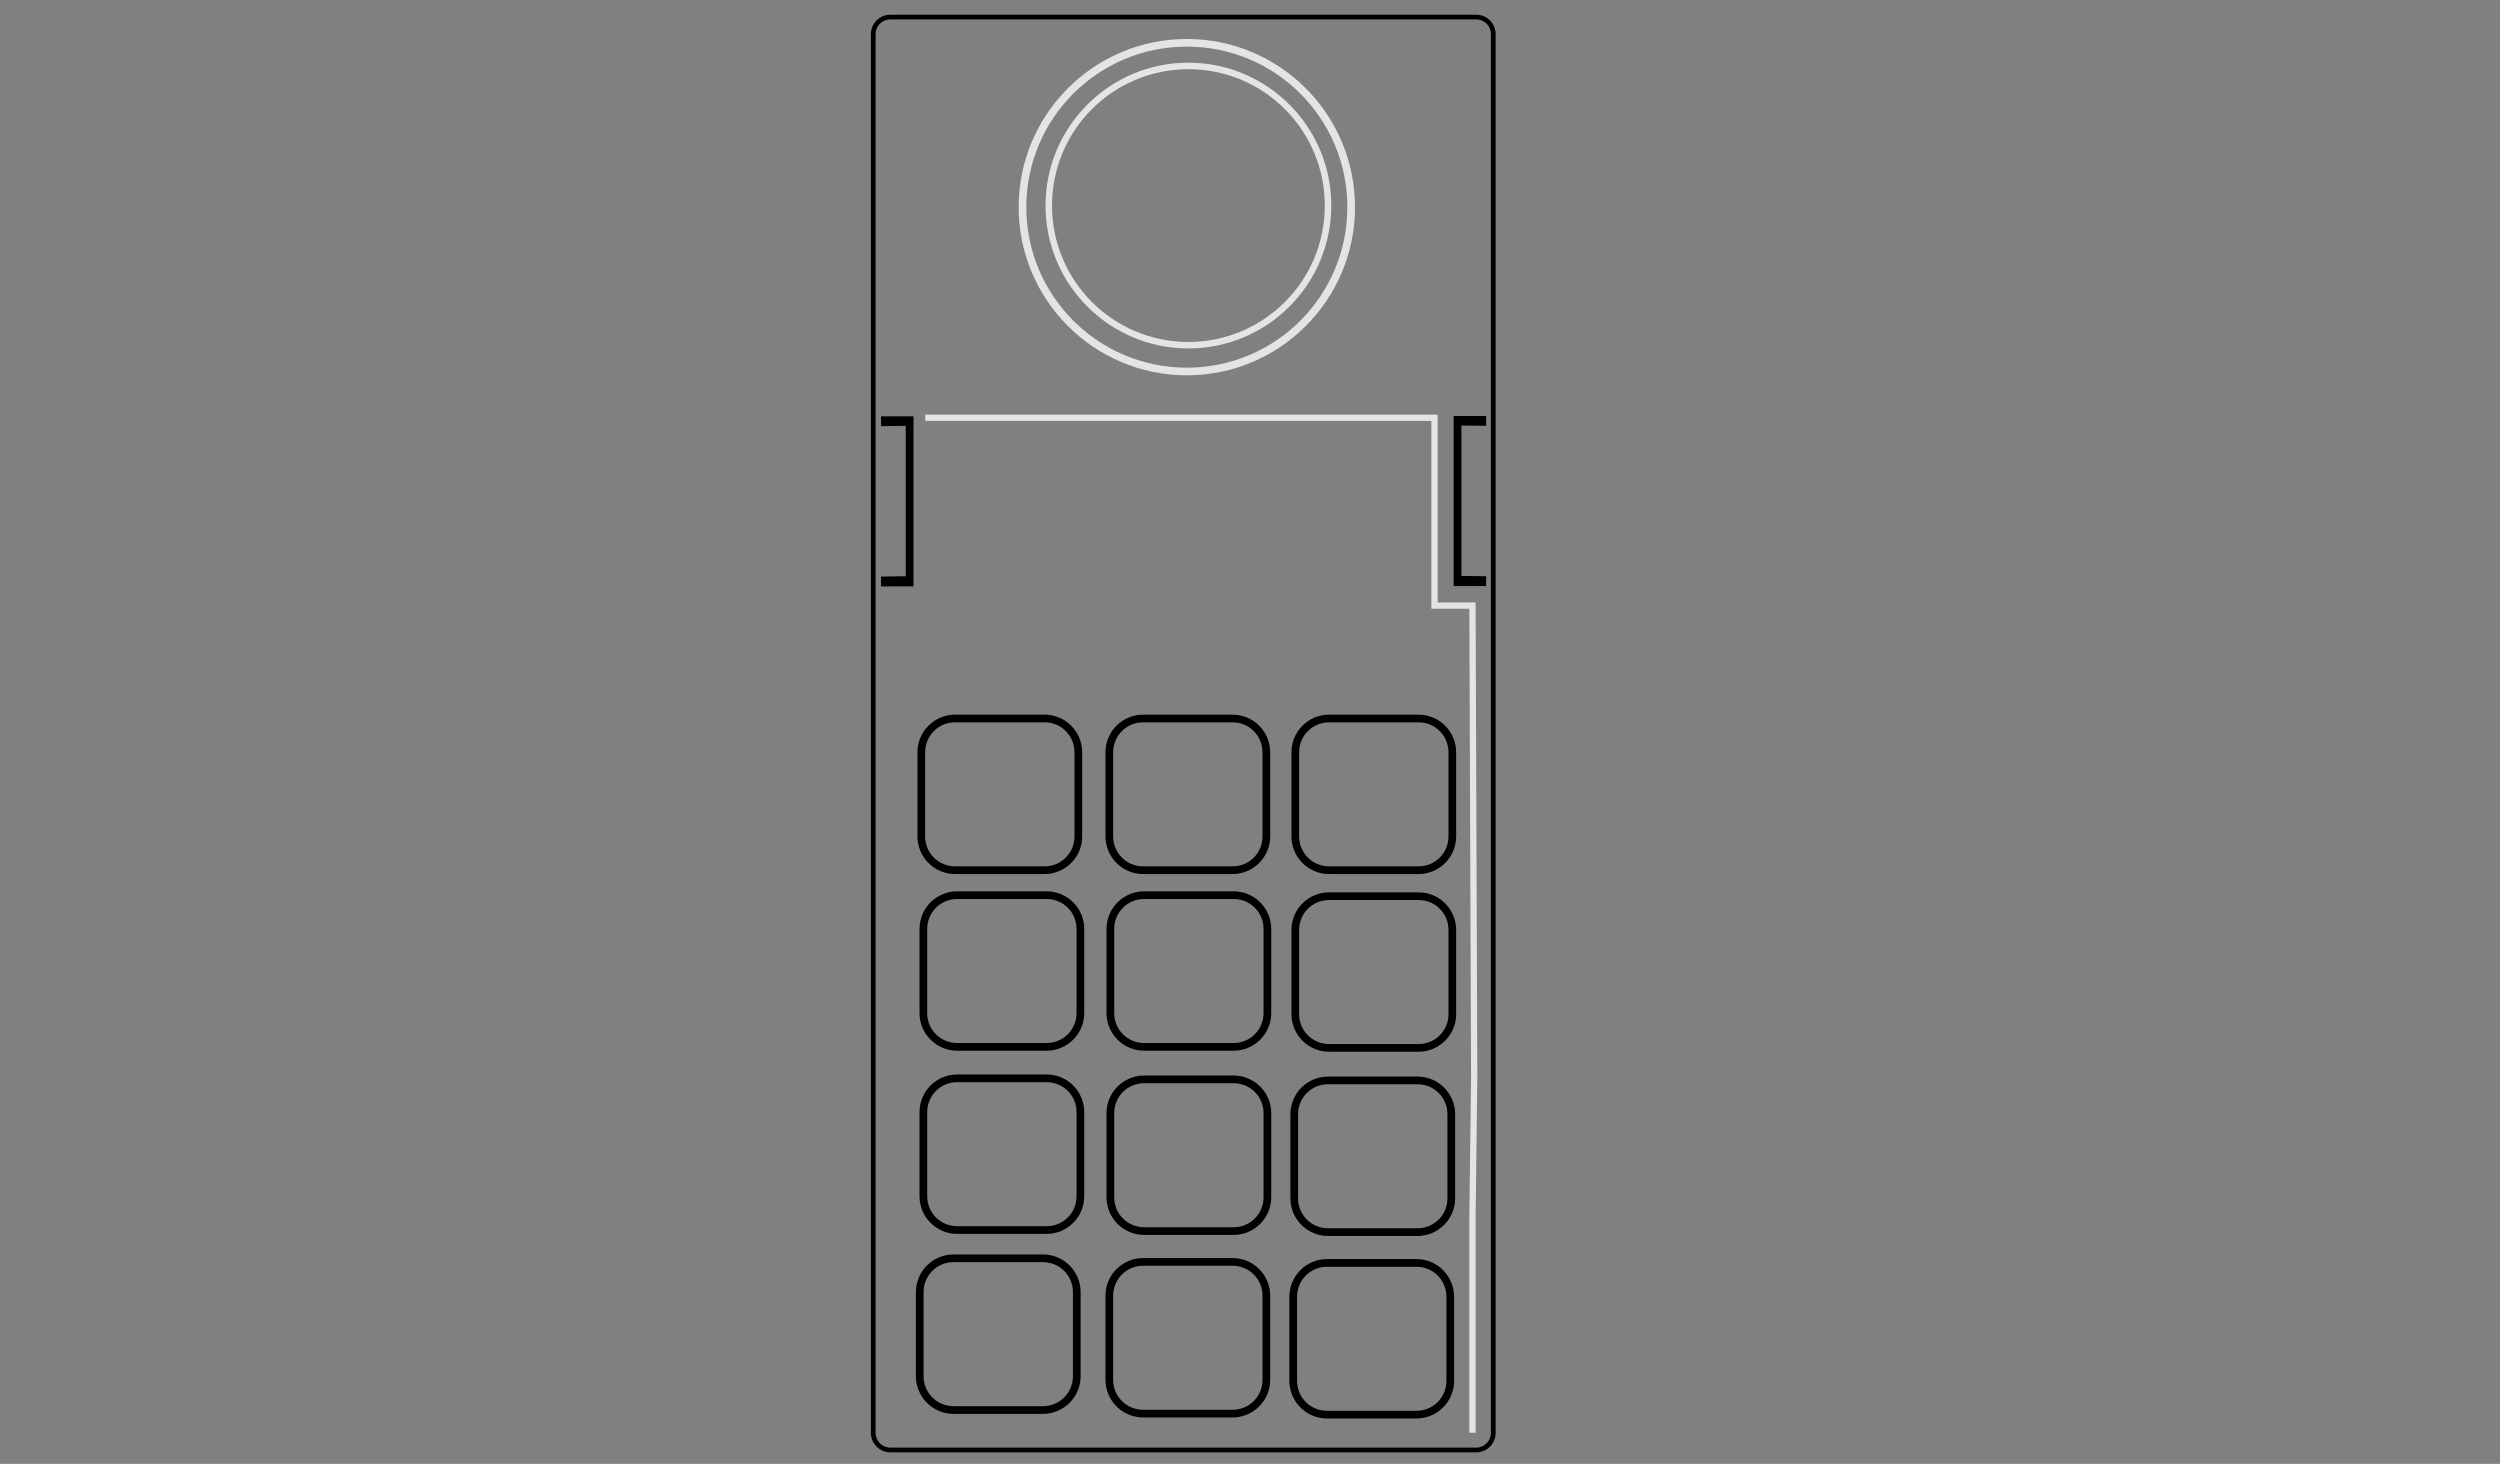 <?xml version="1.0" encoding="UTF-8" standalone="no"?>
<!-- Generator: Adobe Illustrator 13.0.0, SVG Export Plug-In . SVG Version: 6.00 Build 14948)  -->

<svg
   xmlns:ns="&amp;#38;ns_sfw;"
   xmlns:dc="http://purl.org/dc/elements/1.1/"
   xmlns:cc="http://creativecommons.org/ns#"
   xmlns:rdf="http://www.w3.org/1999/02/22-rdf-syntax-ns#"
   xmlns:svg="http://www.w3.org/2000/svg"
   xmlns="http://www.w3.org/2000/svg"
   xmlns:sodipodi="http://sodipodi.sourceforge.net/DTD/sodipodi-0.dtd"
   xmlns:inkscape="http://www.inkscape.org/namespaces/inkscape"
   version="1.2"
   id="Layer_3"
   x="0px"
   y="0px"
   width="598.189px"
   height="350.26px"
   viewBox="0 0 598.189 350.26"
   xml:space="preserve"
   inkscape:version="0.91 r13725"
   sodipodi:docname="controller.svg"><rect x="0" y="0" width="598.189" height="350.26" fill="#808080" stroke="none"/><defs
     id="defs30" /><sodipodi:namedview
     pagecolor="#ffffff"
     bordercolor="#666666"
     borderopacity="1"
     objecttolerance="10"
     gridtolerance="10"
     guidetolerance="10"
     inkscape:pageopacity="0"
     inkscape:pageshadow="2"
     inkscape:window-width="1920"
     inkscape:window-height="1017"
     id="namedview28"
     showgrid="false"
     inkscape:zoom="2.4210586"
     inkscape:cx="238.17075"
     inkscape:cy="175.13"
     inkscape:window-x="-8"
     inkscape:window-y="-8"
     inkscape:window-maximized="1"
     inkscape:current-layer="Layer_3"
     showguides="true"
     inkscape:guide-bbox="true"><sodipodi:guide
       position="284.173,267.238"
       orientation="1,0"
       id="guide4186" /><sodipodi:guide
       position="400.238,250.304"
       orientation="0,1"
       id="guide4188" /></sodipodi:namedview><path
     style="fill:#000000"
     inkscape:connector-curvature="0"
     id="path3"
     d="m 208.382,342.854 c 0,2.563 2.094,4.656 4.656,4.656 l 140.191,0 c 2.563,0 4.638,-2.093 4.638,-4.656 l 0,-334.695 c 0,-2.563 -2.076,-4.639 -4.638,-4.639 l -140.191,0 c -2.562,0 -4.656,2.077 -4.656,4.64 l 0,334.693 0,0 z m 1.129,0 0,-334.695 c 0,-1.953 1.575,-3.51 3.527,-3.51 l 140.191,0 c 1.953,0 3.509,1.557 3.509,3.51 l 0,334.695 c 0,1.953 -1.558,3.527 -3.51,3.527 l -140.191,0 c -1.952,-6e-4 -3.527,-1.575 -3.526,-3.527 l 0,0 z" /><path
     style="fill:#000000"
     inkscape:connector-curvature="0"
     d="m 210.809,140.306 7.206,0 0.564,0 0,-1.174 0,-38.335 0,-1.174 -0.564,0 -7.206,0 0,2.349 5.911,-0.078 0,35.987 -5.911,0.078 z"
     id="path3358"
     sodipodi:nodetypes="ccccccccccccc" /><path
     style="color:#000000;font-style:normal;font-variant:normal;font-weight:normal;font-stretch:normal;font-size:medium;line-height:normal;font-family:sans-serif;text-indent:0;text-align:start;text-decoration:none;text-decoration-line:none;text-decoration-style:solid;text-decoration-color:#000000;letter-spacing:normal;word-spacing:normal;text-transform:none;direction:ltr;block-progression:tb;writing-mode:lr-tb;baseline-shift:baseline;text-anchor:start;white-space:normal;clip-rule:nonzero;display:inline;overflow:visible;visibility:visible;opacity:1;isolation:auto;mix-blend-mode:normal;color-interpolation:sRGB;color-interpolation-filters:linearRGB;solid-color:#000000;solid-opacity:1;fill:#000000;fill-opacity:1;fill-rule:nonzero;stroke:none;stroke-width:3.074;stroke-linecap:butt;stroke-linejoin:miter;stroke-miterlimit:4;stroke-dasharray:none;stroke-dashoffset:0;stroke-opacity:1;color-rendering:auto;image-rendering:auto;shape-rendering:auto;text-rendering:auto;enable-background:accumulate"
     d="m 219.149,329.289 c 0,4.978 4.036,9.015 9.015,9.015 l 21.386,0 c 4.978,0 9.015,-4.036 9.015,-9.015 l 0,-20.112 c 0,-4.978 -4.036,-9.015 -9.015,-9.015 l -21.386,0 c -4.978,0 -9.015,4.036 -9.015,9.015 l 0,20.112 z m 1.84,0 0,-20.112 c 0,-3.991 3.184,-7.175 7.175,-7.175 l 21.386,0 c 3.991,0 7.175,3.184 7.175,7.175 l 0,20.112 c 0,3.991 -3.184,7.175 -7.175,7.175 l -21.386,0 c -3.991,0 -7.175,-3.184 -7.175,-7.175 z"
     id="rect4179-31"
     inkscape:connector-curvature="0" /><path
     style="fill:#000000"
     inkscape:connector-curvature="0"
     d="m 355.591,140.227 -7.206,0 -0.564,0 0,-1.174 0,-38.335 0,-1.175 0.564,0 7.206,0 0,2.349 -5.911,-0.078 0,35.987 5.911,0.078 z"
     id="path3358-3"
     sodipodi:nodetypes="ccccccccccccc" /><path
     style="color:#000000;font-style:normal;font-variant:normal;font-weight:normal;font-stretch:normal;font-size:medium;line-height:normal;font-family:sans-serif;text-indent:0;text-align:start;text-decoration:none;text-decoration-line:none;text-decoration-style:solid;text-decoration-color:#000000;letter-spacing:normal;word-spacing:normal;text-transform:none;direction:ltr;block-progression:tb;writing-mode:lr-tb;baseline-shift:baseline;text-anchor:start;white-space:normal;clip-rule:nonzero;display:inline;overflow:visible;visibility:visible;opacity:1;isolation:auto;mix-blend-mode:normal;color-interpolation:sRGB;color-interpolation-filters:linearRGB;solid-color:#000000;solid-opacity:1;fill:#000000;fill-opacity:1;fill-rule:nonzero;stroke:none;stroke-width:3.074;stroke-linecap:butt;stroke-linejoin:miter;stroke-miterlimit:4;stroke-dasharray:none;stroke-dashoffset:0;stroke-opacity:1;color-rendering:auto;image-rendering:auto;shape-rendering:auto;text-rendering:auto;enable-background:accumulate"
     d="m 308.514,330.396 c 0,4.978 4.036,9.015 9.015,9.015 l 21.386,0 c 4.978,0 9.015,-4.036 9.015,-9.015 l 0,-20.112 c 0,-4.978 -4.036,-9.015 -9.015,-9.015 l -21.386,0 c -4.978,0 -9.015,4.036 -9.015,9.015 l 0,20.112 z m 1.84,0 0,-20.112 c 0,-3.991 3.184,-7.175 7.175,-7.175 l 21.386,0 c 3.991,0 7.175,3.184 7.175,7.175 l 0,20.112 c 0,3.991 -3.184,7.175 -7.175,7.175 l -21.386,0 c -3.991,0 -7.175,-3.184 -7.175,-7.175 z"
     id="rect4179-31-1"
     inkscape:connector-curvature="0" /><path
     style="color:#000000;font-style:normal;font-variant:normal;font-weight:normal;font-stretch:normal;font-size:medium;line-height:normal;font-family:sans-serif;text-indent:0;text-align:start;text-decoration:none;text-decoration-line:none;text-decoration-style:solid;text-decoration-color:#000000;letter-spacing:normal;word-spacing:normal;text-transform:none;direction:ltr;block-progression:tb;writing-mode:lr-tb;baseline-shift:baseline;text-anchor:start;white-space:normal;clip-rule:nonzero;display:inline;overflow:visible;visibility:visible;opacity:1;isolation:auto;mix-blend-mode:normal;color-interpolation:sRGB;color-interpolation-filters:linearRGB;solid-color:#000000;solid-opacity:1;fill:#000000;fill-opacity:1;fill-rule:nonzero;stroke:none;stroke-width:3.074;stroke-linecap:butt;stroke-linejoin:miter;stroke-miterlimit:4;stroke-dasharray:none;stroke-dashoffset:0;stroke-opacity:1;color-rendering:auto;image-rendering:auto;shape-rendering:auto;text-rendering:auto;enable-background:accumulate"
     d="m 308.761,286.72 c 0,4.978 4.036,9.015 9.015,9.015 l 21.386,0 c 4.978,0 9.015,-4.036 9.015,-9.015 l 0,-20.112 c 0,-4.978 -4.036,-9.015 -9.015,-9.015 l -21.386,0 c -4.978,0 -9.015,4.036 -9.015,9.015 l 0,20.112 z m 1.84,0 0,-20.112 c 0,-3.991 3.184,-7.175 7.175,-7.175 l 21.386,0 c 3.991,0 7.175,3.184 7.175,7.175 l 0,20.112 c 0,3.991 -3.184,7.175 -7.175,7.175 l -21.386,0 c -3.991,0 -7.175,-3.184 -7.175,-7.175 z"
     id="rect4179-31-1-5"
     inkscape:connector-curvature="0" /><path
     style="color:#000000;font-style:normal;font-variant:normal;font-weight:normal;font-stretch:normal;font-size:medium;line-height:normal;font-family:sans-serif;text-indent:0;text-align:start;text-decoration:none;text-decoration-line:none;text-decoration-style:solid;text-decoration-color:#000000;letter-spacing:normal;word-spacing:normal;text-transform:none;direction:ltr;block-progression:tb;writing-mode:lr-tb;baseline-shift:baseline;text-anchor:start;white-space:normal;clip-rule:nonzero;display:inline;overflow:visible;visibility:visible;opacity:1;isolation:auto;mix-blend-mode:normal;color-interpolation:sRGB;color-interpolation-filters:linearRGB;solid-color:#000000;solid-opacity:1;fill:#000000;fill-opacity:1;fill-rule:nonzero;stroke:none;stroke-width:3.074;stroke-linecap:butt;stroke-linejoin:miter;stroke-miterlimit:4;stroke-dasharray:none;stroke-dashoffset:0;stroke-opacity:1;color-rendering:auto;image-rendering:auto;shape-rendering:auto;text-rendering:auto;enable-background:accumulate"
     d="m 309.009,242.641 c 0,4.978 4.036,9.015 9.015,9.015 l 21.386,0 c 4.978,0 9.015,-4.036 9.015,-9.015 l 0,-20.112 c 0,-4.978 -4.036,-9.015 -9.015,-9.015 l -21.386,0 c -4.978,0 -9.015,4.036 -9.015,9.015 l 0,20.112 z m 1.84,0 0,-20.112 c 0,-3.991 3.184,-7.175 7.175,-7.175 l 21.386,0 c 3.991,0 7.175,3.184 7.175,7.175 l 0,20.112 c 0,3.991 -3.184,7.175 -7.175,7.175 l -21.386,0 c -3.991,0 -7.175,-3.184 -7.175,-7.175 z"
     id="rect4179-31-1-57"
     inkscape:connector-curvature="0" /><path
     style="color:#000000;font-style:normal;font-variant:normal;font-weight:normal;font-stretch:normal;font-size:medium;line-height:normal;font-family:sans-serif;text-indent:0;text-align:start;text-decoration:none;text-decoration-line:none;text-decoration-style:solid;text-decoration-color:#000000;letter-spacing:normal;word-spacing:normal;text-transform:none;direction:ltr;block-progression:tb;writing-mode:lr-tb;baseline-shift:baseline;text-anchor:start;white-space:normal;clip-rule:nonzero;display:inline;overflow:visible;visibility:visible;opacity:1;isolation:auto;mix-blend-mode:normal;color-interpolation:sRGB;color-interpolation-filters:linearRGB;solid-color:#000000;solid-opacity:1;fill:#000000;fill-opacity:1;fill-rule:nonzero;stroke:none;stroke-width:3.074;stroke-linecap:butt;stroke-linejoin:miter;stroke-miterlimit:4;stroke-dasharray:none;stroke-dashoffset:0;stroke-opacity:1;color-rendering:auto;image-rendering:auto;shape-rendering:auto;text-rendering:auto;enable-background:accumulate"
     d="m 309.009,200.123 c 0,4.978 4.036,9.015 9.015,9.015 l 21.386,0 c 4.978,0 9.015,-4.036 9.015,-9.015 l 0,-20.112 c 0,-4.978 -4.036,-9.015 -9.015,-9.015 l -21.386,0 c -4.978,0 -9.015,4.036 -9.015,9.015 l 0,20.112 z m 1.84,0 0,-20.112 c 0,-3.991 3.184,-7.175 7.175,-7.175 l 21.386,0 c 3.991,0 7.175,3.184 7.175,7.175 l 0,20.112 c 0,3.991 -3.184,7.175 -7.175,7.175 l -21.386,0 c -3.991,0 -7.175,-3.184 -7.175,-7.175 z"
     id="rect4179-31-1-6"
     inkscape:connector-curvature="0" /><path
     style="color:#000000;font-style:normal;font-variant:normal;font-weight:normal;font-stretch:normal;font-size:medium;line-height:normal;font-family:sans-serif;text-indent:0;text-align:start;text-decoration:none;text-decoration-line:none;text-decoration-style:solid;text-decoration-color:#000000;letter-spacing:normal;word-spacing:normal;text-transform:none;direction:ltr;block-progression:tb;writing-mode:lr-tb;baseline-shift:baseline;text-anchor:start;white-space:normal;clip-rule:nonzero;display:inline;overflow:visible;visibility:visible;opacity:1;isolation:auto;mix-blend-mode:normal;color-interpolation:sRGB;color-interpolation-filters:linearRGB;solid-color:#000000;solid-opacity:1;fill:#000000;fill-opacity:1;fill-rule:nonzero;stroke:none;stroke-width:3.074;stroke-linecap:butt;stroke-linejoin:miter;stroke-miterlimit:4;stroke-dasharray:none;stroke-dashoffset:0;stroke-opacity:1;color-rendering:auto;image-rendering:auto;shape-rendering:auto;text-rendering:auto;enable-background:accumulate"
     d="m 264.513,200.123 c 0,4.978 4.036,9.015 9.015,9.015 l 21.386,0 c 4.978,0 9.015,-4.036 9.015,-9.015 l 0,-20.112 c 0,-4.978 -4.036,-9.015 -9.015,-9.015 l -21.386,0 c -4.978,0 -9.015,4.036 -9.015,9.015 l 0,20.112 z m 1.84,0 0,-20.112 c 0,-3.991 3.184,-7.175 7.175,-7.175 l 21.386,0 c 3.991,0 7.175,3.184 7.175,7.175 l 0,20.112 c 0,3.991 -3.184,7.175 -7.175,7.175 l -21.386,0 c -3.991,0 -7.175,-3.184 -7.175,-7.175 z"
     id="rect4179-31-1-3"
     inkscape:connector-curvature="0" /><path
     style="color:#000000;font-style:normal;font-variant:normal;font-weight:normal;font-stretch:normal;font-size:medium;line-height:normal;font-family:sans-serif;text-indent:0;text-align:start;text-decoration:none;text-decoration-line:none;text-decoration-style:solid;text-decoration-color:#000000;letter-spacing:normal;word-spacing:normal;text-transform:none;direction:ltr;block-progression:tb;writing-mode:lr-tb;baseline-shift:baseline;text-anchor:start;white-space:normal;clip-rule:nonzero;display:inline;overflow:visible;visibility:visible;opacity:1;isolation:auto;mix-blend-mode:normal;color-interpolation:sRGB;color-interpolation-filters:linearRGB;solid-color:#000000;solid-opacity:1;fill:#000000;fill-opacity:1;fill-rule:nonzero;stroke:none;stroke-width:3.074;stroke-linecap:butt;stroke-linejoin:miter;stroke-miterlimit:4;stroke-dasharray:none;stroke-dashoffset:0;stroke-opacity:1;color-rendering:auto;image-rendering:auto;shape-rendering:auto;text-rendering:auto;enable-background:accumulate"
     d="m 264.76,242.394 c 0,4.978 4.036,9.015 9.015,9.015 l 21.386,0 c 4.978,0 9.015,-4.036 9.015,-9.015 l 0,-20.112 c 0,-4.978 -4.036,-9.015 -9.015,-9.015 l -21.386,0 c -4.978,0 -9.015,4.036 -9.015,9.015 l 0,20.112 z m 1.84,0 0,-20.112 c 0,-3.991 3.184,-7.175 7.175,-7.175 l 21.386,0 c 3.991,0 7.175,3.184 7.175,7.175 l 0,20.112 c 0,3.991 -3.184,7.175 -7.175,7.175 l -21.386,0 c -3.991,0 -7.175,-3.184 -7.175,-7.175 z"
     id="rect4179-31-1-4"
     inkscape:connector-curvature="0" /><path
     style="color:#000000;font-style:normal;font-variant:normal;font-weight:normal;font-stretch:normal;font-size:medium;line-height:normal;font-family:sans-serif;text-indent:0;text-align:start;text-decoration:none;text-decoration-line:none;text-decoration-style:solid;text-decoration-color:#000000;letter-spacing:normal;word-spacing:normal;text-transform:none;direction:ltr;block-progression:tb;writing-mode:lr-tb;baseline-shift:baseline;text-anchor:start;white-space:normal;clip-rule:nonzero;display:inline;overflow:visible;visibility:visible;opacity:1;isolation:auto;mix-blend-mode:normal;color-interpolation:sRGB;color-interpolation-filters:linearRGB;solid-color:#000000;solid-opacity:1;fill:#000000;fill-opacity:1;fill-rule:nonzero;stroke:none;stroke-width:3.074;stroke-linecap:butt;stroke-linejoin:miter;stroke-miterlimit:4;stroke-dasharray:none;stroke-dashoffset:0;stroke-opacity:1;color-rendering:auto;image-rendering:auto;shape-rendering:auto;text-rendering:auto;enable-background:accumulate"
     d="m 264.76,286.473 c 0,4.978 4.036,9.015 9.015,9.015 l 21.386,0 c 4.978,0 9.015,-4.036 9.015,-9.015 l 0,-20.112 c 0,-4.978 -4.036,-9.015 -9.015,-9.015 l -21.386,0 c -4.978,0 -9.015,4.036 -9.015,9.015 l 0,20.112 z m 1.84,0 0,-20.112 c 0,-3.991 3.184,-7.175 7.175,-7.175 l 21.386,0 c 3.991,0 7.175,3.184 7.175,7.175 l 0,20.112 c 0,3.991 -3.184,7.175 -7.175,7.175 l -21.386,0 c -3.991,0 -7.175,-3.184 -7.175,-7.175 z"
     id="rect4179-31-1-8"
     inkscape:connector-curvature="0" /><path
     style="color:#000000;font-style:normal;font-variant:normal;font-weight:normal;font-stretch:normal;font-size:medium;line-height:normal;font-family:sans-serif;text-indent:0;text-align:start;text-decoration:none;text-decoration-line:none;text-decoration-style:solid;text-decoration-color:#000000;letter-spacing:normal;word-spacing:normal;text-transform:none;direction:ltr;block-progression:tb;writing-mode:lr-tb;baseline-shift:baseline;text-anchor:start;white-space:normal;clip-rule:nonzero;display:inline;overflow:visible;visibility:visible;opacity:1;isolation:auto;mix-blend-mode:normal;color-interpolation:sRGB;color-interpolation-filters:linearRGB;solid-color:#000000;solid-opacity:1;fill:#000000;fill-opacity:1;fill-rule:nonzero;stroke:none;stroke-width:3.074;stroke-linecap:butt;stroke-linejoin:miter;stroke-miterlimit:4;stroke-dasharray:none;stroke-dashoffset:0;stroke-opacity:1;color-rendering:auto;image-rendering:auto;shape-rendering:auto;text-rendering:auto;enable-background:accumulate"
     d="m 264.513,330.149 c 0,4.978 4.036,9.015 9.015,9.015 l 21.386,0 c 4.978,0 9.015,-4.036 9.015,-9.015 l 0,-20.112 c 0,-4.978 -4.036,-9.015 -9.015,-9.015 l -21.386,0 c -4.978,0 -9.015,4.036 -9.015,9.015 l 0,20.112 z m 1.84,0 0,-20.112 c 0,-3.991 3.184,-7.175 7.175,-7.175 l 21.386,0 c 3.991,0 7.175,3.184 7.175,7.175 l 0,20.112 c 0,3.991 -3.184,7.175 -7.175,7.175 l -21.386,0 c -3.991,0 -7.175,-3.184 -7.175,-7.175 z"
     id="rect4179-31-1-2"
     inkscape:connector-curvature="0" /><path
     style="color:#000000;font-style:normal;font-variant:normal;font-weight:normal;font-stretch:normal;font-size:medium;line-height:normal;font-family:sans-serif;text-indent:0;text-align:start;text-decoration:none;text-decoration-line:none;text-decoration-style:solid;text-decoration-color:#000000;letter-spacing:normal;word-spacing:normal;text-transform:none;direction:ltr;block-progression:tb;writing-mode:lr-tb;baseline-shift:baseline;text-anchor:start;white-space:normal;clip-rule:nonzero;display:inline;overflow:visible;visibility:visible;opacity:1;isolation:auto;mix-blend-mode:normal;color-interpolation:sRGB;color-interpolation-filters:linearRGB;solid-color:#000000;solid-opacity:1;fill:#000000;fill-opacity:1;fill-rule:nonzero;stroke:none;stroke-width:3.074;stroke-linecap:butt;stroke-linejoin:miter;stroke-miterlimit:4;stroke-dasharray:none;stroke-dashoffset:0;stroke-opacity:1;color-rendering:auto;image-rendering:auto;shape-rendering:auto;text-rendering:auto;enable-background:accumulate"
     d="m 220.017,286.226 c 0,4.978 4.036,9.015 9.015,9.015 l 21.386,0 c 4.978,0 9.015,-4.036 9.015,-9.015 l 0,-20.112 c 0,-4.978 -4.036,-9.015 -9.015,-9.015 l -21.386,0 c -4.978,0 -9.015,4.036 -9.015,9.015 l 0,20.112 z m 1.84,0 0,-20.112 c 0,-3.991 3.184,-7.175 7.175,-7.175 l 21.386,0 c 3.991,0 7.175,3.184 7.175,7.175 l 0,20.112 c 0,3.991 -3.184,7.175 -7.175,7.175 l -21.386,0 c -3.991,0 -7.175,-3.184 -7.175,-7.175 z"
     id="rect4179-31-1-64"
     inkscape:connector-curvature="0" /><path
     style="color:#000000;font-style:normal;font-variant:normal;font-weight:normal;font-stretch:normal;font-size:medium;line-height:normal;font-family:sans-serif;text-indent:0;text-align:start;text-decoration:none;text-decoration-line:none;text-decoration-style:solid;text-decoration-color:#000000;letter-spacing:normal;word-spacing:normal;text-transform:none;direction:ltr;block-progression:tb;writing-mode:lr-tb;baseline-shift:baseline;text-anchor:start;white-space:normal;clip-rule:nonzero;display:inline;overflow:visible;visibility:visible;opacity:1;isolation:auto;mix-blend-mode:normal;color-interpolation:sRGB;color-interpolation-filters:linearRGB;solid-color:#000000;solid-opacity:1;fill:#000000;fill-opacity:1;fill-rule:nonzero;stroke:none;stroke-width:3.074;stroke-linecap:butt;stroke-linejoin:miter;stroke-miterlimit:4;stroke-dasharray:none;stroke-dashoffset:0;stroke-opacity:1;color-rendering:auto;image-rendering:auto;shape-rendering:auto;text-rendering:auto;enable-background:accumulate"
     d="m 220.017,242.394 c 0,4.978 4.036,9.015 9.015,9.015 l 21.386,0 c 4.978,0 9.015,-4.036 9.015,-9.015 l 0,-20.112 c 0,-4.978 -4.036,-9.015 -9.015,-9.015 l -21.386,0 c -4.978,0 -9.015,4.036 -9.015,9.015 l 0,20.112 z m 1.84,0 0,-20.112 c 0,-3.991 3.184,-7.175 7.175,-7.175 l 21.386,0 c 3.991,0 7.175,3.184 7.175,7.175 l 0,20.112 c 0,3.991 -3.184,7.175 -7.175,7.175 l -21.386,0 c -3.991,0 -7.175,-3.184 -7.175,-7.175 z"
     id="rect4179-31-1-84"
     inkscape:connector-curvature="0" /><path
     style="color:#000000;font-style:normal;font-variant:normal;font-weight:normal;font-stretch:normal;font-size:medium;line-height:normal;font-family:sans-serif;text-indent:0;text-align:start;text-decoration:none;text-decoration-line:none;text-decoration-style:solid;text-decoration-color:#000000;letter-spacing:normal;word-spacing:normal;text-transform:none;direction:ltr;block-progression:tb;writing-mode:lr-tb;baseline-shift:baseline;text-anchor:start;white-space:normal;clip-rule:nonzero;display:inline;overflow:visible;visibility:visible;opacity:1;isolation:auto;mix-blend-mode:normal;color-interpolation:sRGB;color-interpolation-filters:linearRGB;solid-color:#000000;solid-opacity:1;fill:#000000;fill-opacity:1;fill-rule:nonzero;stroke:none;stroke-width:3.074;stroke-linecap:butt;stroke-linejoin:miter;stroke-miterlimit:4;stroke-dasharray:none;stroke-dashoffset:0;stroke-opacity:1;color-rendering:auto;image-rendering:auto;shape-rendering:auto;text-rendering:auto;enable-background:accumulate"
     d="m 219.523,200.123 c 0,4.978 4.036,9.015 9.015,9.015 l 21.386,0 c 4.978,0 9.015,-4.036 9.015,-9.015 l 0,-20.112 c 0,-4.978 -4.036,-9.015 -9.015,-9.015 l -21.386,0 c -4.978,0 -9.015,4.036 -9.015,9.015 l 0,20.112 z m 1.84,0 0,-20.112 c 0,-3.991 3.184,-7.175 7.175,-7.175 l 21.386,0 c 3.991,0 7.175,3.184 7.175,7.175 l 0,20.112 c 0,3.991 -3.184,7.175 -7.175,7.175 l -21.386,0 c -3.991,0 -7.175,-3.184 -7.175,-7.175 z"
     id="rect4179-31-1-50"
     inkscape:connector-curvature="0" /><path
     style="color:#000000;font-style:normal;font-variant:normal;font-weight:normal;font-stretch:normal;font-size:medium;line-height:normal;font-family:sans-serif;text-indent:0;text-align:start;text-decoration:none;text-decoration-line:none;text-decoration-style:solid;text-decoration-color:#000000;letter-spacing:normal;word-spacing:normal;text-transform:none;direction:ltr;block-progression:tb;writing-mode:lr-tb;baseline-shift:baseline;text-anchor:start;white-space:normal;clip-rule:nonzero;display:inline;overflow:visible;visibility:visible;opacity:1;isolation:auto;mix-blend-mode:normal;color-interpolation:sRGB;color-interpolation-filters:linearRGB;solid-color:#000000;solid-opacity:1;fill:#f3f3f3;fill-opacity:0.867;fill-rule:nonzero;stroke:none;stroke-width:1.831;stroke-linecap:butt;stroke-linejoin:miter;stroke-miterlimit:4;stroke-dasharray:none;stroke-dashoffset:0;stroke-opacity:1;color-rendering:auto;image-rendering:auto;shape-rendering:auto;text-rendering:auto;enable-background:accumulate"
     d="m 283.979,9.326 c -22.213,0 -40.24,18.026 -40.24,40.238 0,22.213 18.028,40.24 40.24,40.24 22.213,0 40.238,-18.028 40.238,-40.24 0,-22.213 -18.026,-40.238 -40.238,-40.238 z m 0,1.83 c 21.223,0 38.408,17.185 38.408,38.408 0,21.223 -17.185,38.408 -38.408,38.408 -21.223,0 -38.408,-17.185 -38.408,-38.408 0,-21.223 17.185,-38.408 38.408,-38.408 z"
     id="path4165"
     inkscape:connector-curvature="0" /><path
     style="color:#000000;font-style:normal;font-variant:normal;font-weight:normal;font-stretch:normal;font-size:medium;line-height:normal;font-family:sans-serif;text-indent:0;text-align:start;text-decoration:none;text-decoration-line:none;text-decoration-style:solid;text-decoration-color:#000000;letter-spacing:normal;word-spacing:normal;text-transform:none;direction:ltr;block-progression:tb;writing-mode:lr-tb;baseline-shift:baseline;text-anchor:start;white-space:normal;clip-rule:nonzero;display:inline;overflow:visible;visibility:visible;opacity:1;isolation:auto;mix-blend-mode:normal;color-interpolation:sRGB;color-interpolation-filters:linearRGB;solid-color:#000000;solid-opacity:1;fill:#f3f3f3;fill-opacity:0.867;fill-rule:nonzero;stroke:none;stroke-width:1.556;stroke-linecap:butt;stroke-linejoin:miter;stroke-miterlimit:4;stroke-dasharray:none;stroke-dashoffset:0;stroke-opacity:1;color-rendering:auto;image-rendering:auto;shape-rendering:auto;text-rendering:auto;enable-background:accumulate"
     d="m 284.355,14.998 c -18.873,0 -34.189,15.316 -34.189,34.189 0,18.873 15.316,34.189 34.189,34.189 18.873,0 34.189,-15.316 34.189,-34.189 0,-18.873 -15.316,-34.189 -34.189,-34.189 z m 0,1.555 c 18.032,0 32.635,14.602 32.635,32.635 0,18.032 -14.602,32.633 -32.635,32.633 -18.032,0 -32.633,-14.601 -32.633,-32.633 0,-18.032 14.601,-32.635 32.633,-32.635 z"
     id="path4165-7"
     inkscape:connector-curvature="0" /><path
     style="color:#000000;font-style:normal;font-variant:normal;font-weight:normal;font-stretch:normal;font-size:medium;line-height:normal;font-family:sans-serif;text-indent:0;text-align:start;text-decoration:none;text-decoration-line:none;text-decoration-style:solid;text-decoration-color:#000000;letter-spacing:normal;word-spacing:normal;text-transform:none;direction:ltr;block-progression:tb;writing-mode:lr-tb;baseline-shift:baseline;text-anchor:start;white-space:normal;clip-rule:nonzero;display:inline;overflow:visible;visibility:visible;opacity:1;isolation:auto;mix-blend-mode:normal;color-interpolation:sRGB;color-interpolation-filters:linearRGB;solid-color:#000000;solid-opacity:1;fill:#f3f3f3;fill-opacity:0.867;fill-rule:evenodd;stroke:none;stroke-width:1.5;stroke-linecap:butt;stroke-linejoin:miter;stroke-miterlimit:4;stroke-dasharray:none;stroke-dashoffset:0;stroke-opacity:1;color-rendering:auto;image-rendering:auto;shape-rendering:auto;text-rendering:auto;enable-background:accumulate"
     d="m 221.391,99.207 0,1.5 121.098,0 0,44.955 9.09,0 0.41,112.072 -0.412,33.455 0,51.637 1.5,0 0,-51.627 0.412,-33.457 -0.416,-113.58 -9.084,0 0,-44.955 -122.598,0 z"
     id="path4184"
     inkscape:connector-curvature="0" /></svg>